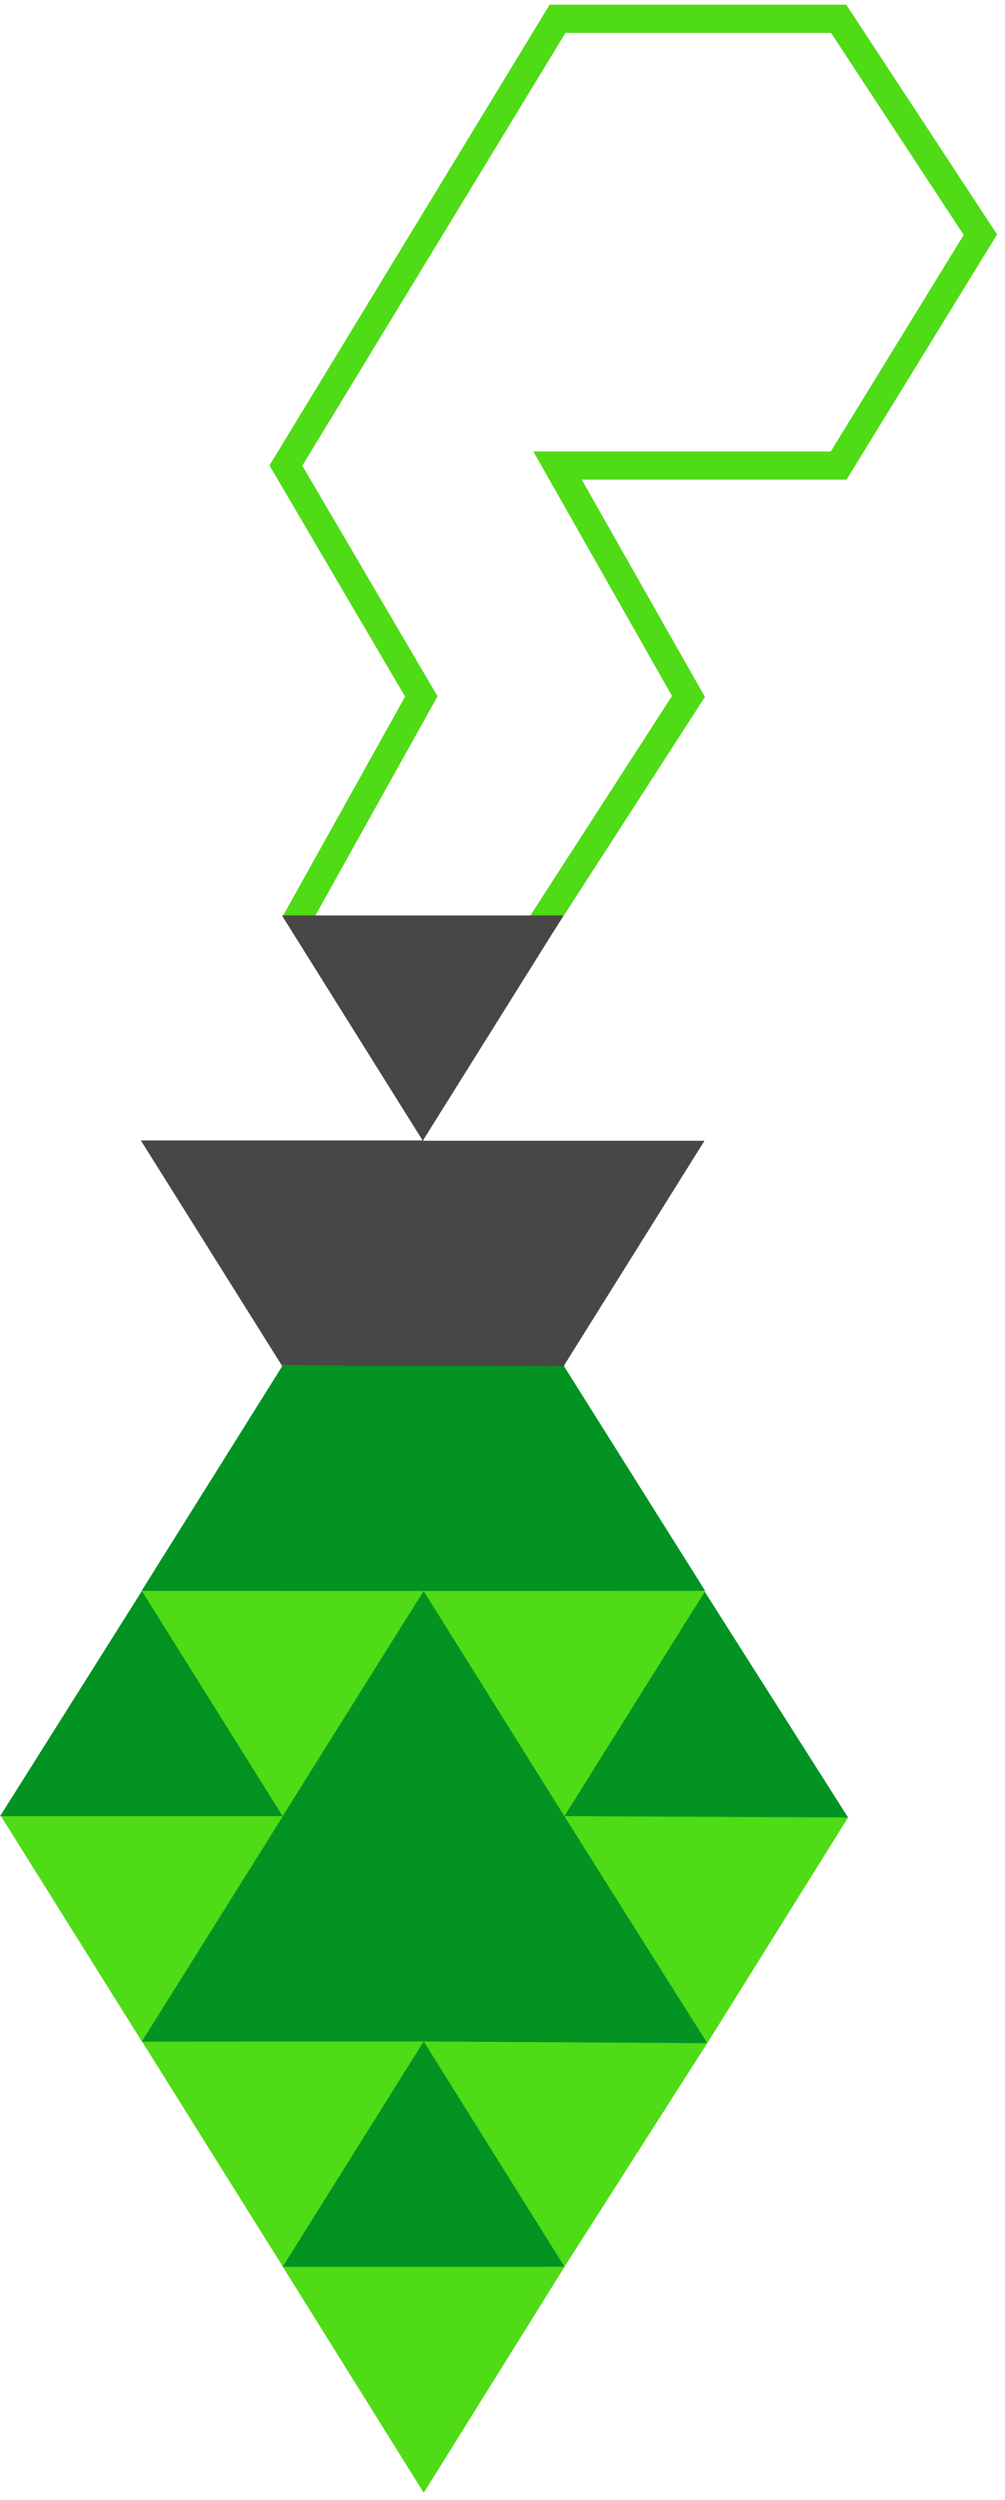 <svg width="107" height="266" viewBox="0 0 107 266" fill="none" xmlns="http://www.w3.org/2000/svg">
<path d="M31.4 98.24L44.857 74.102L30.438 49.535L59.361 2H89.29L104.38 24.971L89.29 49.535H59.361L73.3 74.102L57.6 98.415" stroke="#4FDB15" stroke-width="3"/>
<path d="M30 145.5L0.5 193L45 265L90 193.5L60 145.5H30Z" fill="#4FDB15"/>
<path d="M32.993 190.067L30.102 193.267L32.993 197H57.36L60.102 193.267L57.36 189L32.993 190.067Z" fill="#039322"/>
<path d="M60 193H30V217H60V193Z" fill="#039322"/>
<path d="M60 145.3H30V169.3H60V145.3Z" fill="#039322"/>
<path d="M60.004 97.405L45.013 121.376L30.016 97.405H60.004Z" fill="#474747"/>
<path d="M75.008 121.374L60.017 145.347L45.02 121.374H75.008Z" fill="#474747"/>
<path d="M60.231 193.254L45.1 169.278L30 193.254H60.231Z" fill="#039322"/>
<path d="M60.312 193.24L45.115 217.211L30.117 193.24H60.312Z" fill="#039322"/>
<path d="M60.1 241.199L45.115 265.238L30.117 241.199H60.1Z" fill="#4FDB15"/>
<path d="M90.32 193.339L75.3 217.4L60.082 193.231L90.32 193.339Z" fill="#4FDB15"/>
<path d="M90.288 193.375L74.974 169.263L59.93 193.238L90.288 193.375Z" fill="#039322"/>
<path d="M45.096 169.28L30.094 193.249L15.105 169.28H45.096Z" fill="#4FDB15"/>
<path d="M75.088 169.28L60.086 193.249L45.098 169.28H75.088Z" fill="#4FDB15"/>
<path d="M45.125 169.278L30.091 145.291L15.066 169.278H45.125Z" fill="#039322"/>
<path d="M75.076 169.262L60 145.291L45.059 169.278L75.076 169.262Z" fill="#039322"/>
<path d="M60.024 145.291L45.1 169.262L30.035 145.291H60.024Z" fill="#039322"/>
<path d="M30.099 193.254L15.105 169.28L0 193.254H30.099Z" fill="#039322"/>
<path d="M30.102 193.256L15.111 217.227L0.113 193.256H30.102Z" fill="#4FDB15"/>
<path d="M75.296 217.398L60.103 241.178L45.105 217.207L75.296 217.398Z" fill="#4FDB15"/>
<path d="M45.112 217.211L30.119 241.184L15.121 217.211H45.112Z" fill="#4FDB15"/>
<path d="M60.104 241.184L45.113 217.211L30.086 241.2L60.104 241.184Z" fill="#039322"/>
<path d="M75.3 217.4L60.078 193.231L45.109 217.212L75.3 217.4Z" fill="#039322"/>
<path d="M45.115 217.211L30.122 193.24L15.098 217.229L45.115 217.211Z" fill="#039322"/>
<path d="M60.101 145.356L45.016 121.228L30.012 145.291L60.101 145.356Z" fill="#474747"/>
<path d="M45 121.344L30.009 145.295L14.996 121.344H45Z" fill="#474747"/>
<path d="M60 122H30V145H60V122Z" fill="#474747"/>
</svg>
